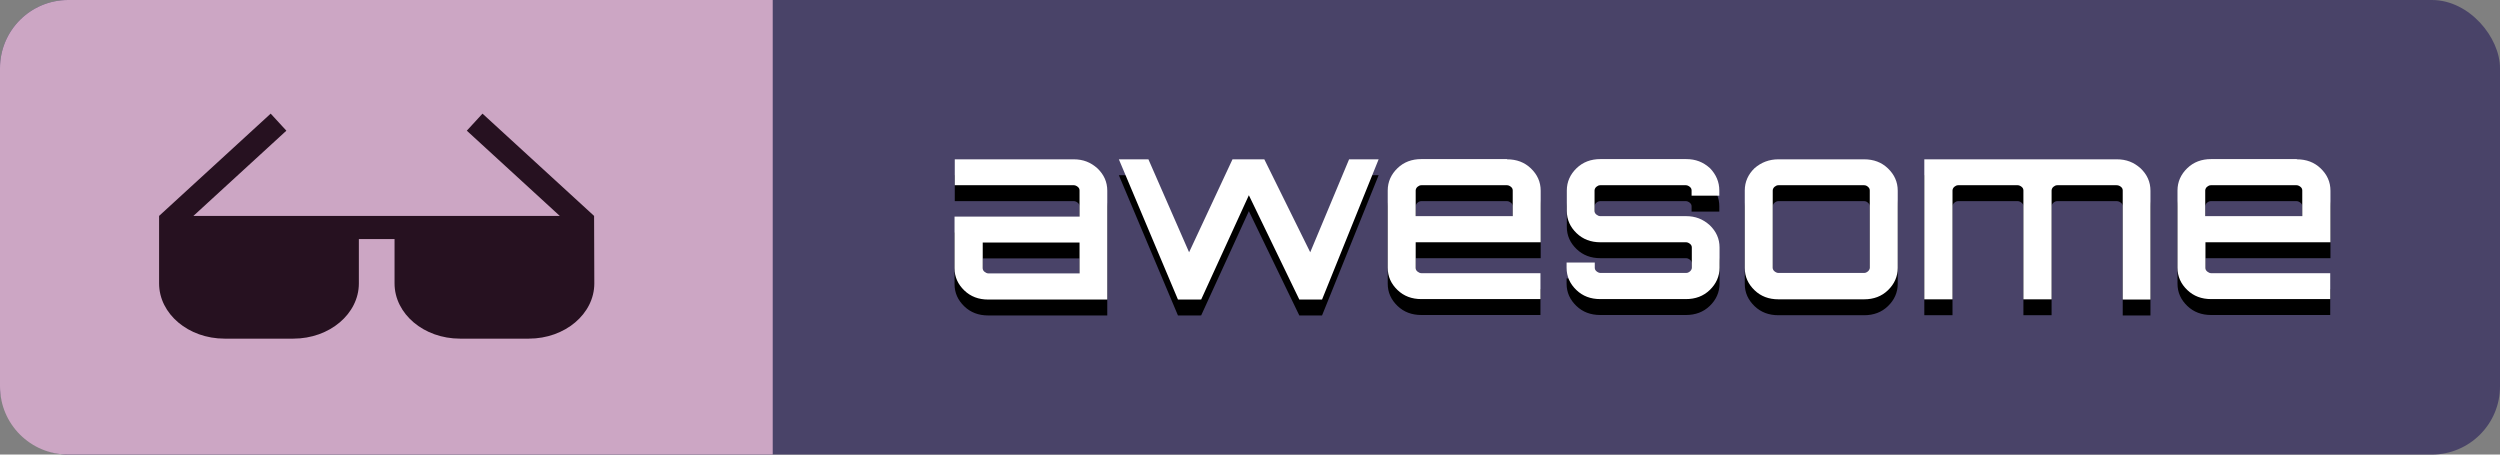 <svg width="110px" height="20px" viewBox="0 0 110 20" version="1.1" xmlns="http://www.w3.org/2000/svg" xmlns:xlink="http://www.w3.org/1999/xlink">
    <rect x="0" y="0" width="110" height="20" fill="#808080" stroke="none"/>
    <g id="Onboarding" stroke="none" stroke-width="1" fill="none" fill-rule="evenodd">
        <g id="Group-13">
            <rect id="Rectangle" fill="#494368" x="0" y="0" width="110" height="20" rx="3"></rect>
            <path d="M47.24,7.71 C47.66,7.71 47.99,7.84 48.29,8.11 C48.57,8.38 48.72,8.7 48.72,9.09 L48.72,13.88 L43.48,13.88 C43.06,13.88 42.71,13.75 42.43,13.48 C42.15,13.21 42,12.89 42,12.5 L42,10.23 L47.5,10.23 L47.5,9.08 C47.5,9.01 47.47,8.96 47.42,8.92 C47.37,8.88 47.31,8.85 47.25,8.85 L42.01,8.85 L42.01,7.71 L47.24,7.71 Z M47.5,12.73 L47.5,11.37 L43.24,11.37 L43.24,12.5 C43.24,12.57 43.27,12.62 43.32,12.66 C43.37,12.7 43.43,12.73 43.49,12.73 L47.5,12.73 Z M59.36,7.71 L60.66,7.71 L58.17,13.88 L57.17,13.88 L54.95,9.29 L52.85,13.88 L52.82,13.87 L52.83,13.88 L51.83,13.88 L49.23,7.71 L50.53,7.71 L52.32,11.8 L54.23,7.71 L55.63,7.71 L57.65,11.8 L59.36,7.71 L59.36,7.71 Z M66.31,7.71 C66.73,7.71 67.08,7.84 67.36,8.11 C67.64,8.38 67.79,8.7 67.79,9.09 L67.79,11.36 L62.29,11.36 L62.29,12.49 C62.29,12.56 62.32,12.61 62.37,12.65 C62.42,12.69 62.48,12.72 62.54,12.72 L67.78,12.72 L67.78,13.86 L62.54,13.86 C62.12,13.86 61.77,13.73 61.49,13.46 C61.21,13.19 61.06,12.87 61.06,12.48 L61.06,9.08 C61.06,8.7 61.21,8.37 61.49,8.1 C61.77,7.83 62.12,7.7 62.54,7.7 L66.31,7.7 L66.31,7.71 Z M62.3,10.21 L66.56,10.21 L66.56,9.08 C66.56,9.01 66.53,8.96 66.48,8.92 C66.43,8.88 66.37,8.85 66.31,8.85 L62.54,8.85 C62.47,8.85 62.42,8.88 62.37,8.92 C62.32,8.96 62.29,9.03 62.29,9.08 L62.29,10.21 L62.3,10.21 L62.3,10.21 Z M75.65,9.08 L75.65,9.31 L74.43,9.31 L74.43,9.08 C74.43,9.01 74.4,8.96 74.35,8.92 C74.3,8.88 74.24,8.85 74.18,8.85 L70.41,8.85 C70.34,8.85 70.29,8.88 70.24,8.92 C70.19,8.96 70.16,9.03 70.16,9.08 L70.16,9.98 C70.16,10.05 70.19,10.1 70.24,10.14 C70.29,10.18 70.35,10.21 70.41,10.21 L74.18,10.21 C74.6,10.21 74.93,10.34 75.23,10.61 C75.51,10.88 75.66,11.2 75.66,11.59 L75.66,12.48 C75.66,12.86 75.51,13.19 75.23,13.46 C74.95,13.73 74.6,13.86 74.18,13.86 L70.41,13.86 C69.99,13.86 69.64,13.73 69.36,13.46 C69.08,13.19 68.93,12.87 68.93,12.48 L68.93,12.25 L70.17,12.25 L70.17,12.48 C70.17,12.55 70.2,12.6 70.25,12.64 C70.3,12.68 70.36,12.71 70.42,12.71 L74.19,12.71 C74.26,12.71 74.31,12.68 74.36,12.64 C74.41,12.6 74.44,12.53 74.44,12.48 L74.44,11.59 C74.44,11.52 74.41,11.47 74.36,11.43 C74.31,11.39 74.25,11.36 74.19,11.36 L70.42,11.36 C70,11.36 69.65,11.23 69.37,10.96 C69.09,10.69 68.94,10.37 68.94,9.98 L68.94,9.08 C68.94,8.7 69.09,8.37 69.37,8.1 C69.65,7.83 70,7.7 70.42,7.7 L74.19,7.7 C74.61,7.7 74.94,7.83 75.24,8.1 C75.51,8.38 75.65,8.71 75.65,9.08 L75.65,9.08 Z M78.25,7.71 L82.02,7.71 C82.44,7.71 82.79,7.84 83.07,8.11 C83.35,8.38 83.5,8.7 83.5,9.09 L83.5,12.49 C83.5,12.87 83.35,13.2 83.07,13.47 C82.79,13.74 82.44,13.87 82.02,13.87 L78.25,13.87 C77.83,13.87 77.48,13.74 77.2,13.47 C76.92,13.2 76.77,12.88 76.77,12.49 L76.77,9.08 C76.77,8.7 76.92,8.37 77.2,8.1 C77.5,7.84 77.85,7.71 78.25,7.71 L78.25,7.71 Z M82.02,8.85 L78.25,8.85 C78.18,8.85 78.13,8.88 78.08,8.92 C78.03,8.96 78,9.03 78,9.08 L78,12.48 C78,12.55 78.03,12.6 78.08,12.64 C78.13,12.68 78.19,12.71 78.25,12.71 L82.02,12.71 C82.09,12.71 82.14,12.68 82.19,12.64 C82.24,12.6 82.27,12.53 82.27,12.48 L82.27,9.08 C82.27,9.01 82.24,8.96 82.19,8.92 C82.15,8.88 82.09,8.85 82.02,8.85 Z M93.14,7.71 C93.56,7.71 93.89,7.84 94.19,8.11 C94.47,8.38 94.62,8.7 94.62,9.09 L94.62,13.88 L93.4,13.88 L93.4,9.08 C93.4,9.01 93.37,8.96 93.32,8.92 C93.27,8.88 93.21,8.85 93.13,8.85 L90.52,8.85 C90.45,8.85 90.4,8.88 90.35,8.92 C90.3,8.96 90.27,9.03 90.27,9.08 L90.27,13.87 L89.03,13.87 L89.03,9.08 C89.03,9.01 89,8.96 88.95,8.92 C88.9,8.88 88.84,8.85 88.78,8.85 L86.16,8.85 C86.09,8.85 86.04,8.88 85.99,8.92 C85.94,8.96 85.91,9.03 85.91,9.08 L85.91,13.87 L84.67,13.87 L84.67,7.71 L93.14,7.71 L93.14,7.71 Z M101.06,7.71 C101.48,7.71 101.83,7.84 102.11,8.11 C102.39,8.38 102.54,8.7 102.54,9.09 L102.54,11.36 L97.04,11.36 L97.04,12.49 C97.04,12.56 97.07,12.61 97.12,12.65 C97.17,12.69 97.23,12.72 97.29,12.72 L102.53,12.72 L102.53,13.86 L97.29,13.86 C96.87,13.86 96.52,13.73 96.24,13.46 C95.96,13.19 95.81,12.87 95.81,12.48 L95.81,9.08 C95.81,8.7 95.96,8.37 96.24,8.1 C96.52,7.83 96.87,7.7 97.29,7.7 L101.06,7.7 L101.06,7.71 L101.06,7.71 Z M97.04,10.21 L101.3,10.21 L101.3,9.08 C101.3,9.01 101.27,8.96 101.22,8.92 C101.17,8.88 101.11,8.85 101.05,8.85 L97.28,8.85 C97.21,8.85 97.16,8.88 97.11,8.92 C97.06,8.96 97.03,9.03 97.03,9.08 L97.03,10.21 L97.04,10.21 L97.04,10.21 Z" id="Shape" fill="#000000" fill-rule="nonzero"></path>
            <path d="M47.24,7.01 C47.66,7.01 47.99,7.14 48.29,7.41 C48.57,7.68 48.72,8 48.72,8.39 L48.72,13.18 L43.48,13.18 C43.06,13.18 42.71,13.05 42.43,12.78 C42.15,12.51 42,12.19 42,11.8 L42,9.53 L47.5,9.53 L47.5,8.38 C47.5,8.31 47.47,8.26 47.42,8.22 C47.37,8.18 47.31,8.15 47.25,8.15 L42.01,8.15 L42.01,7.01 L47.24,7.01 Z M47.5,12.03 L47.5,10.67 L43.24,10.67 L43.24,11.8 C43.24,11.87 43.27,11.92 43.32,11.96 C43.37,12 43.43,12.03 43.49,12.03 L47.5,12.03 L47.5,12.03 Z M59.36,7.01 L60.66,7.01 L58.17,13.18 L57.17,13.18 L54.95,8.59 L52.85,13.18 L52.82,13.17 L52.83,13.18 L51.83,13.18 L49.23,7.01 L50.53,7.01 L52.32,11.1 L54.23,7.01 L55.63,7.01 L57.65,11.1 L59.36,7.01 L59.36,7.01 Z M66.31,7.01 C66.73,7.01 67.08,7.14 67.36,7.41 C67.64,7.68 67.79,8 67.79,8.39 L67.79,10.66 L62.29,10.66 L62.29,11.79 C62.29,11.86 62.32,11.91 62.37,11.95 C62.42,11.99 62.48,12.02 62.54,12.02 L67.78,12.02 L67.78,13.16 L62.54,13.16 C62.12,13.16 61.77,13.03 61.49,12.76 C61.21,12.49 61.06,12.17 61.06,11.78 L61.06,8.38 C61.06,8 61.21,7.67 61.49,7.4 C61.77,7.13 62.12,7 62.54,7 L66.31,7 L66.31,7.01 L66.31,7.01 Z M62.3,9.51 L66.56,9.51 L66.56,8.38 C66.56,8.31 66.53,8.26 66.48,8.22 C66.43,8.18 66.37,8.15 66.31,8.15 L62.54,8.15 C62.47,8.15 62.42,8.18 62.37,8.22 C62.32,8.26 62.29,8.33 62.29,8.38 L62.29,9.51 L62.3,9.51 L62.3,9.51 Z M75.65,8.38 L75.65,8.61 L74.43,8.61 L74.43,8.38 C74.43,8.31 74.4,8.26 74.35,8.22 C74.3,8.18 74.24,8.15 74.18,8.15 L70.41,8.15 C70.34,8.15 70.29,8.18 70.24,8.22 C70.19,8.26 70.16,8.33 70.16,8.38 L70.16,9.28 C70.16,9.35 70.19,9.4 70.24,9.44 C70.29,9.48 70.35,9.51 70.41,9.51 L74.18,9.51 C74.6,9.51 74.93,9.64 75.23,9.91 C75.51,10.18 75.66,10.5 75.66,10.89 L75.66,11.78 C75.66,12.16 75.51,12.49 75.23,12.76 C74.95,13.03 74.6,13.16 74.18,13.16 L70.41,13.16 C69.99,13.16 69.64,13.03 69.36,12.76 C69.08,12.49 68.93,12.17 68.93,11.78 L68.93,11.55 L70.17,11.55 L70.17,11.78 C70.17,11.85 70.2,11.9 70.25,11.94 C70.3,11.98 70.36,12.01 70.42,12.01 L74.19,12.01 C74.26,12.01 74.31,11.98 74.36,11.94 C74.41,11.9 74.44,11.83 74.44,11.78 L74.44,10.89 C74.44,10.82 74.41,10.77 74.36,10.73 C74.31,10.69 74.25,10.66 74.19,10.66 L70.42,10.66 C70,10.66 69.65,10.53 69.37,10.26 C69.09,9.99 68.94,9.67 68.94,9.28 L68.94,8.38 C68.94,8 69.09,7.67 69.37,7.4 C69.65,7.13 70,7 70.42,7 L74.19,7 C74.61,7 74.94,7.13 75.24,7.4 C75.51,7.68 75.65,8.01 75.65,8.38 L75.65,8.38 Z M78.25,7.01 L82.02,7.01 C82.44,7.01 82.79,7.14 83.07,7.41 C83.35,7.68 83.5,8 83.5,8.39 L83.5,11.79 C83.5,12.17 83.35,12.5 83.07,12.77 C82.79,13.04 82.44,13.17 82.02,13.17 L78.25,13.17 C77.83,13.17 77.48,13.04 77.2,12.77 C76.92,12.5 76.77,12.18 76.77,11.79 L76.77,8.38 C76.77,8 76.92,7.67 77.2,7.4 C77.5,7.14 77.85,7.01 78.25,7.01 Z M82.02,8.15 L78.25,8.15 C78.18,8.15 78.13,8.18 78.08,8.22 C78.03,8.26 78,8.33 78,8.38 L78,11.78 C78,11.85 78.03,11.9 78.08,11.94 C78.13,11.98 78.19,12.01 78.25,12.01 L82.02,12.01 C82.09,12.01 82.14,11.98 82.19,11.94 C82.24,11.9 82.27,11.83 82.27,11.78 L82.27,8.38 C82.27,8.31 82.24,8.26 82.19,8.22 C82.15,8.18 82.09,8.15 82.02,8.15 Z M93.14,7.01 C93.56,7.01 93.89,7.14 94.19,7.41 C94.47,7.68 94.62,8 94.62,8.39 L94.62,13.18 L93.4,13.18 L93.4,8.38 C93.4,8.31 93.37,8.26 93.32,8.22 C93.27,8.18 93.21,8.15 93.13,8.15 L90.52,8.15 C90.45,8.15 90.4,8.18 90.35,8.22 C90.3,8.26 90.27,8.33 90.27,8.38 L90.27,13.17 L89.03,13.17 L89.03,8.38 C89.03,8.31 89,8.26 88.95,8.22 C88.9,8.18 88.84,8.15 88.78,8.15 L86.16,8.15 C86.09,8.15 86.04,8.18 85.99,8.22 C85.94,8.26 85.91,8.33 85.91,8.38 L85.91,13.17 L84.67,13.17 L84.67,7.01 L93.14,7.01 L93.14,7.01 Z M101.06,7.01 C101.48,7.01 101.83,7.14 102.11,7.41 C102.39,7.68 102.54,8 102.54,8.39 L102.54,10.66 L97.04,10.66 L97.04,11.79 C97.04,11.86 97.07,11.91 97.12,11.95 C97.17,11.99 97.23,12.02 97.29,12.02 L102.53,12.02 L102.53,13.16 L97.29,13.16 C96.87,13.16 96.52,13.03 96.24,12.76 C95.96,12.49 95.81,12.17 95.81,11.78 L95.81,8.38 C95.81,8 95.96,7.67 96.24,7.4 C96.52,7.13 96.87,7 97.29,7 L101.06,7 L101.06,7.01 L101.06,7.01 Z M97.04,9.51 L101.3,9.51 L101.3,8.38 C101.3,8.31 101.27,8.26 101.22,8.22 C101.17,8.18 101.11,8.15 101.05,8.15 L97.28,8.15 C97.21,8.15 97.16,8.18 97.11,8.22 C97.06,8.26 97.03,8.33 97.03,8.38 L97.03,9.51 L97.04,9.51 L97.04,9.51 Z" id="Shape" fill="#FFFFFF" fill-rule="nonzero"></path>
            <path d="M3,0 L34,0 L34,0 L34,20 L3,20 C1.343,20 1.01453063e-16,18.657 0,17 L0,3 C-2.02906125e-16,1.343 1.343,2.02906125e-16 3,0 Z" id="Rectangle" fill="#CCA6C4" fill-rule="nonzero"></path>
            <path d="M21.23,5 L20.54,5.75 L24.63,9.5 L8.51,9.5 L12.6,5.75 L11.91,5 L7,9.5 L7,12.47 C7,13.81 8.29,14.9 9.88,14.9 L12.91,14.9 C14.5,14.9 15.79,13.81 15.79,12.47 L15.79,10.52 L17.36,10.52 L17.36,12.47 C17.36,13.81 18.65,14.9 20.24,14.9 L23.27,14.9 C24.86,14.9 26.15,13.81 26.15,12.47 L26.14,9.5 L21.23,5 Z" id="Path" fill="#261120" fill-rule="nonzero"></path>
        </g>
    </g>
</svg>